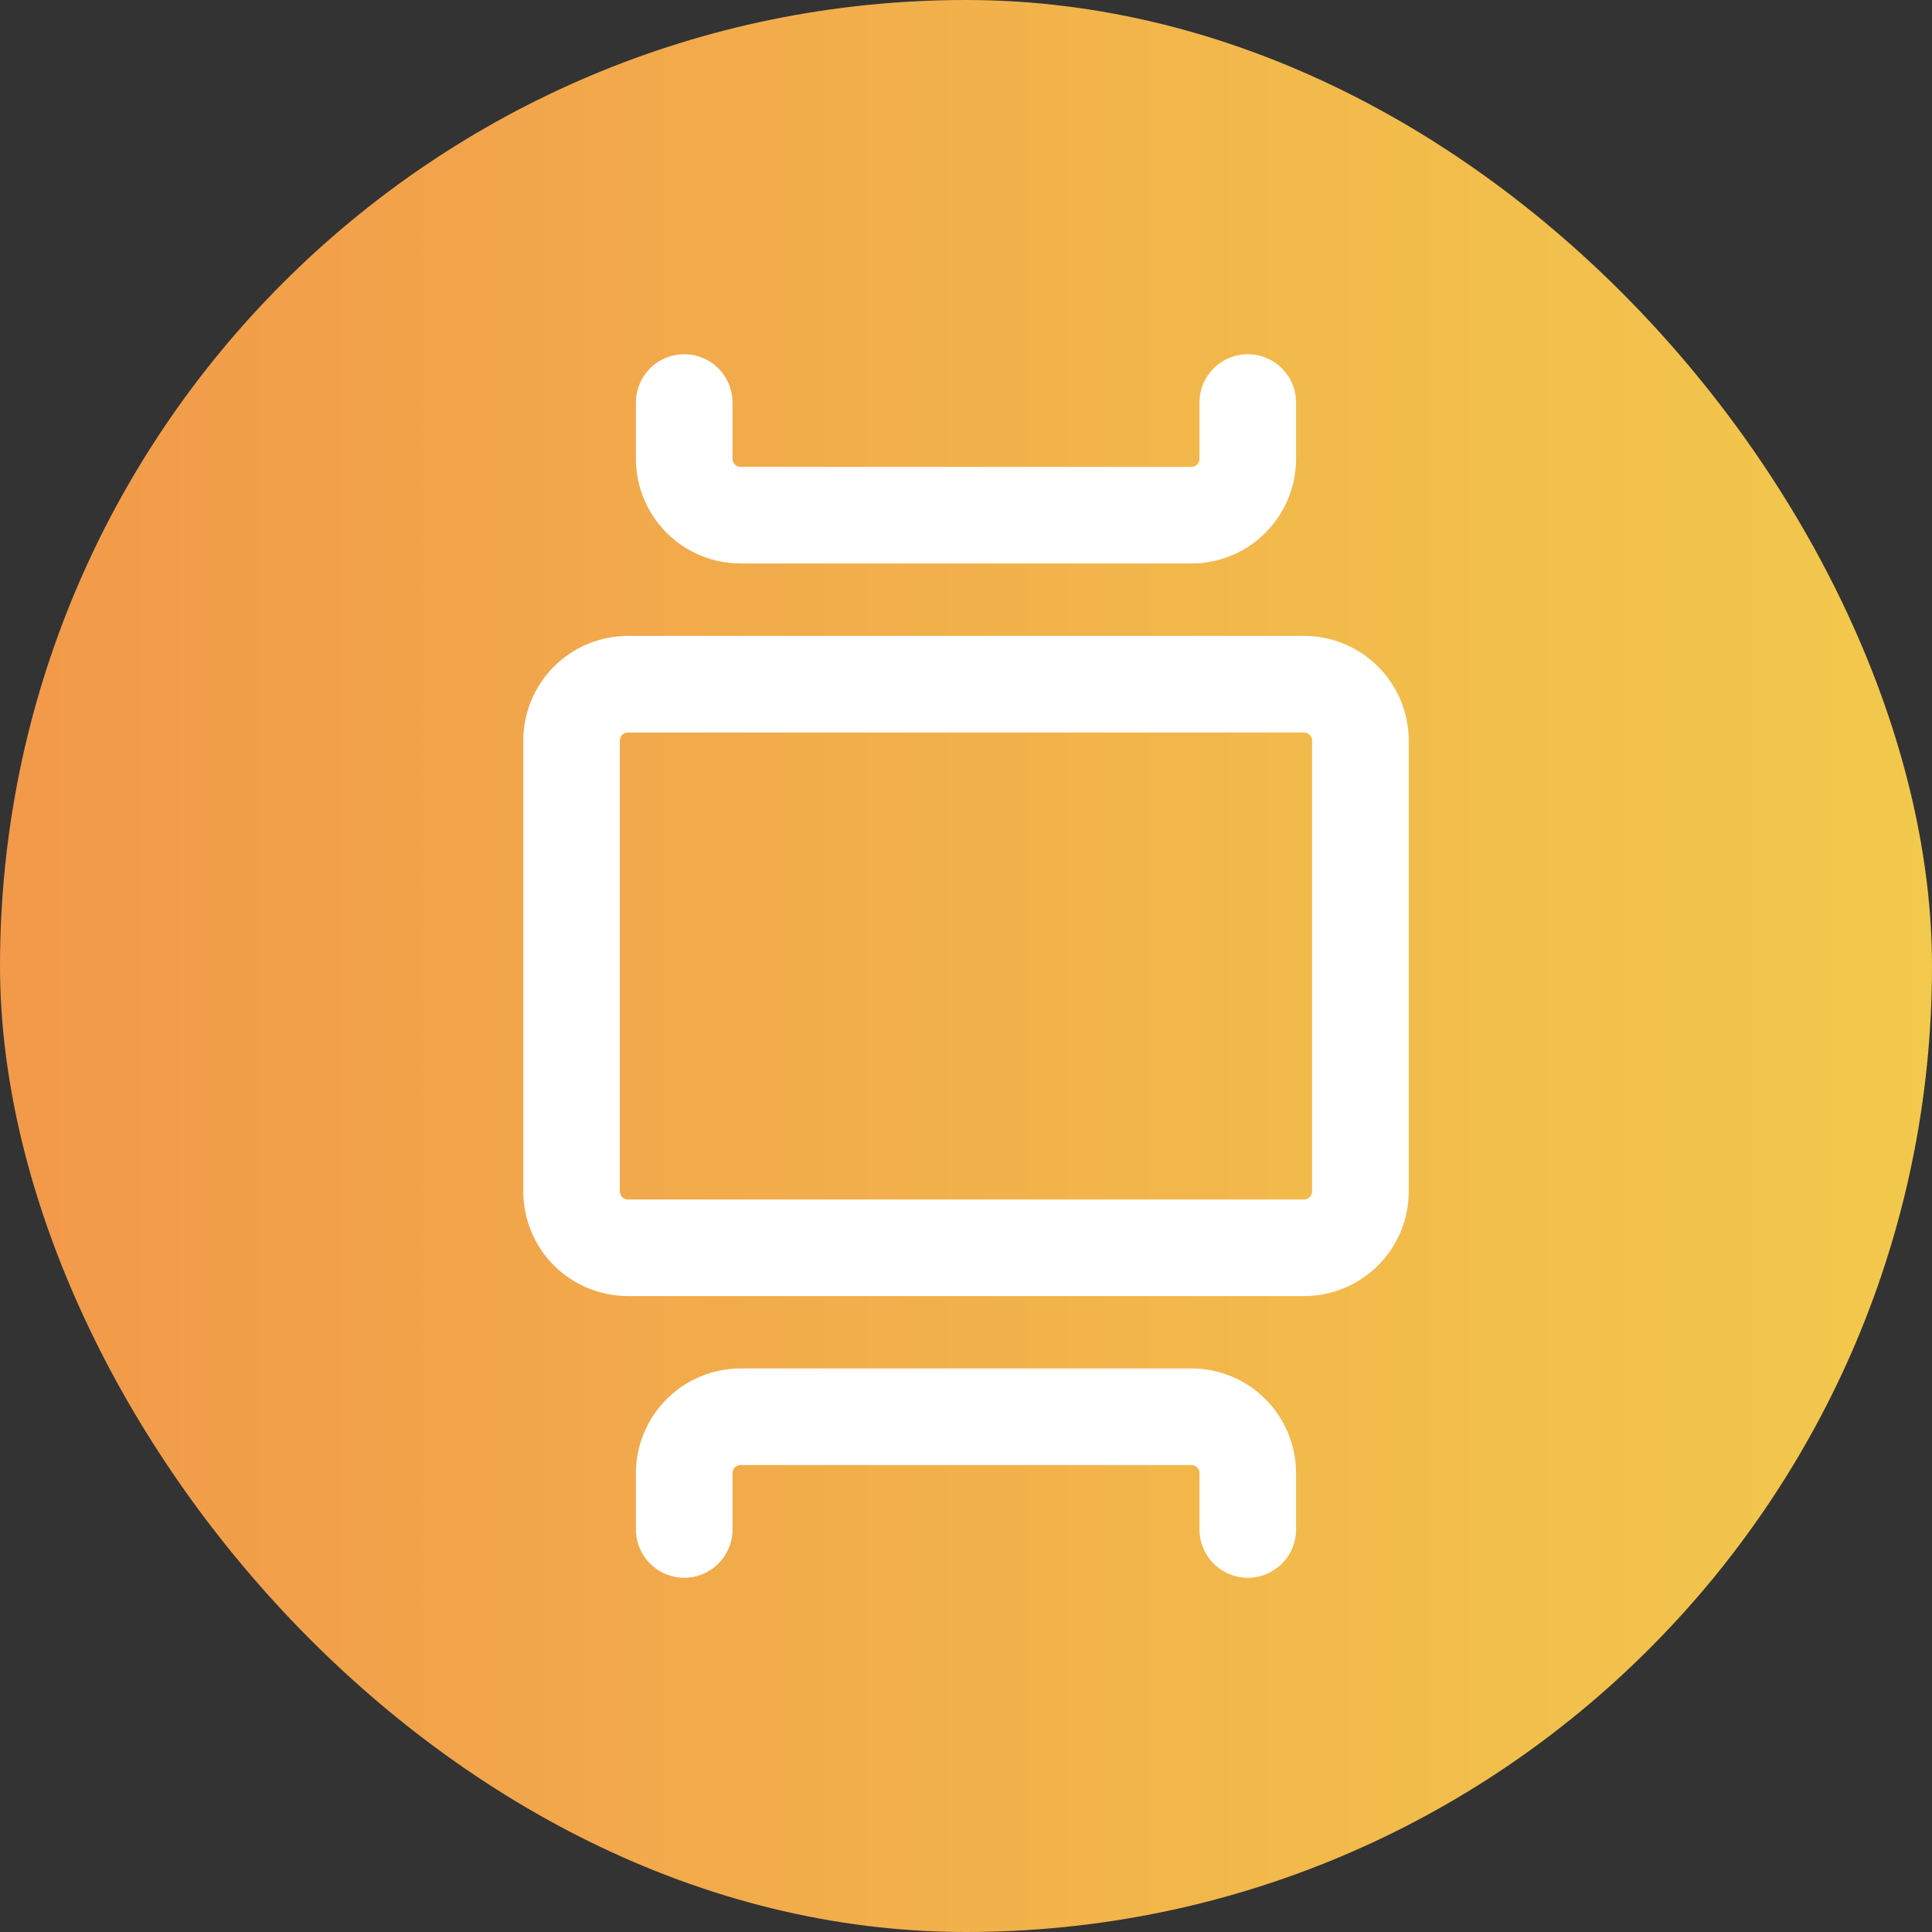 <svg width="20" height="20" viewBox="0 0 20 20" fill="none" xmlns="http://www.w3.org/2000/svg">
<rect x="0" y="0" width="20" height="20" fill="#333333" stroke="none"/>
<rect width="20" height="20" rx="10" fill="url(#paint0_linear_22819_37298)"/>
<path d="M14.083 7.667V12.334C14.083 12.488 14.022 12.637 13.912 12.746C13.803 12.855 13.655 12.917 13.5 12.917H6.5C6.345 12.917 6.197 12.855 6.087 12.746C5.978 12.637 5.917 12.488 5.917 12.334V7.667C5.917 7.512 5.978 7.364 6.087 7.254C6.197 7.145 6.345 7.083 6.5 7.083H13.5C13.655 7.083 13.803 7.145 13.912 7.254C14.022 7.364 14.083 7.512 14.083 7.667Z" stroke="white" stroke-linecap="round" stroke-linejoin="round"/>
<path d="M7.083 15.833V15.25C7.083 15.095 7.145 14.947 7.254 14.837C7.364 14.728 7.512 14.666 7.667 14.666H12.334C12.488 14.666 12.637 14.728 12.746 14.837C12.855 14.947 12.917 15.095 12.917 15.25V15.833" stroke="white" stroke-linecap="round" stroke-linejoin="round"/>
<path d="M12.917 4.167V4.75C12.917 4.905 12.855 5.053 12.746 5.162C12.637 5.272 12.488 5.333 12.334 5.333H7.667C7.512 5.333 7.364 5.272 7.254 5.162C7.145 5.053 7.083 4.905 7.083 4.75V4.167" stroke="white" stroke-linecap="round" stroke-linejoin="round"/>
<defs>
<linearGradient id="paint0_linear_22819_37298" x1="0" y1="10" x2="20" y2="10" gradientUnits="userSpaceOnUse">
<stop stop-color="#F2994A"/>
<stop offset="1" stop-color="#F2C94C"/>
</linearGradient>
</defs>
</svg>
